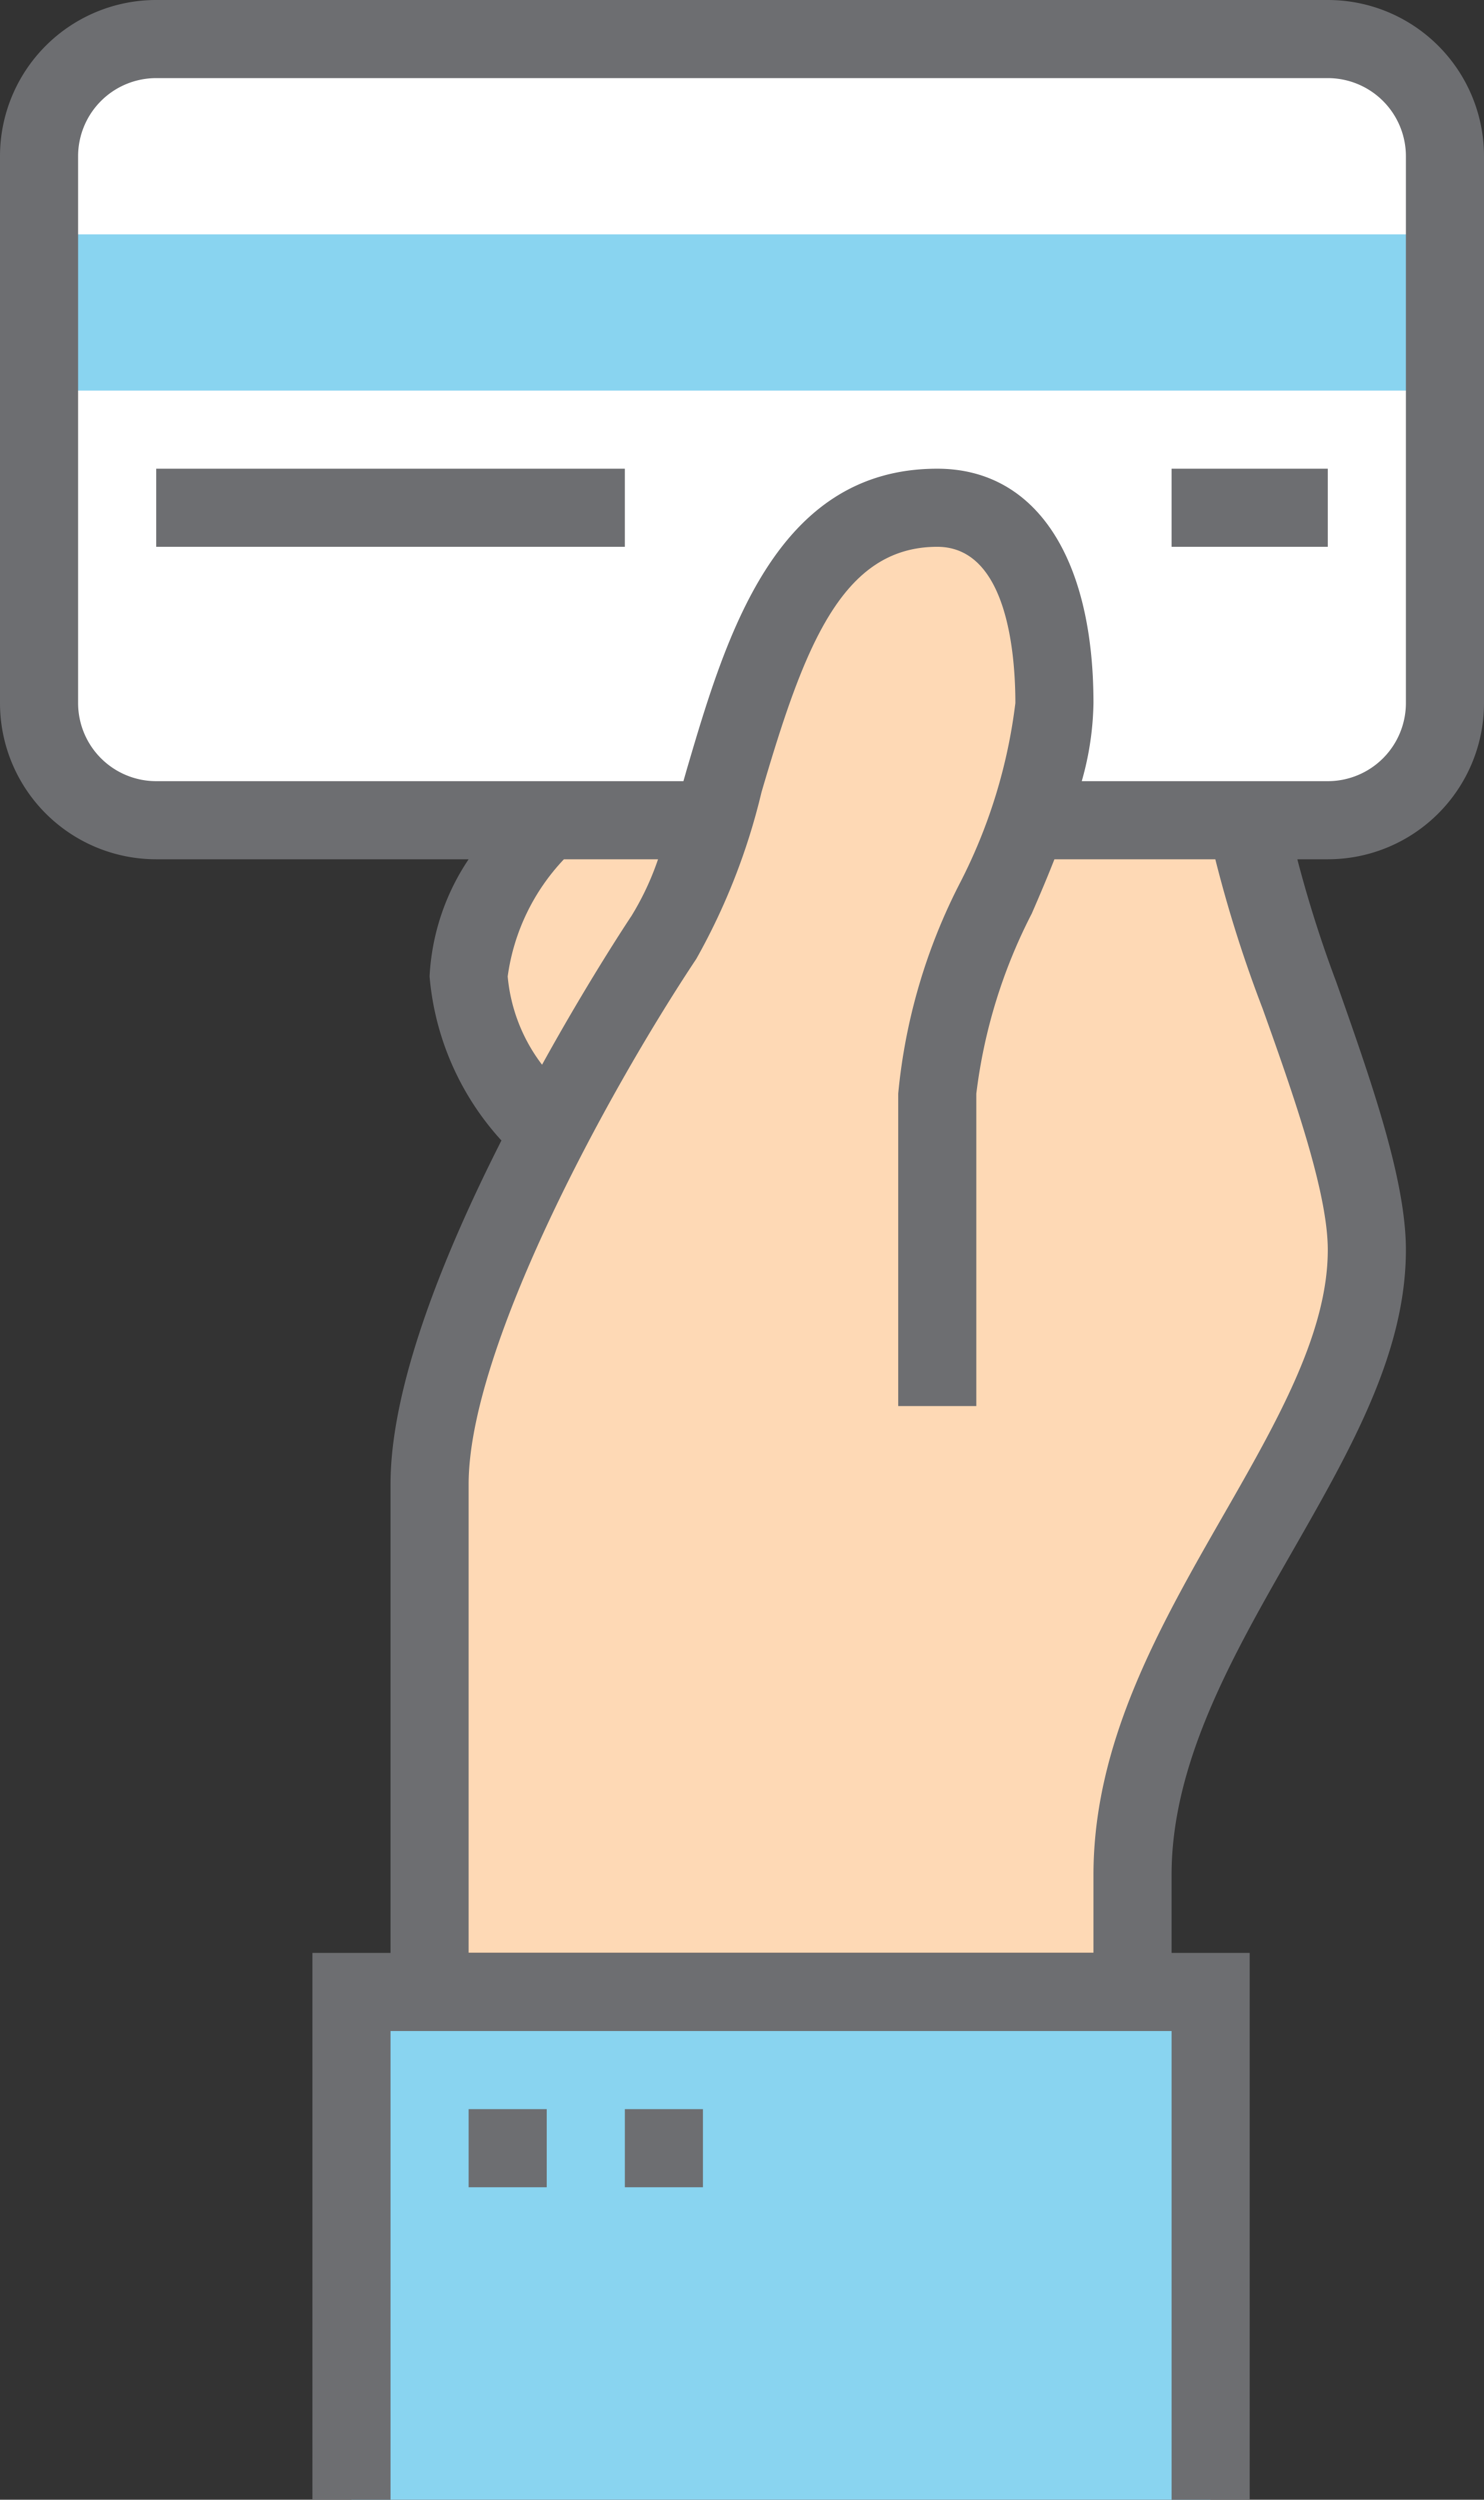 <svg xmlns="http://www.w3.org/2000/svg" viewBox="-9.5367431640625e-7 0 38 64"><rect x="-9.5367431640625e-7" y="0" width="38" height="64" fill="#333333" stroke="none"/><title>Depositphotos_72038437_10</title><g data-name="Layer 2"><g data-name="Layer 1"><g data-name="Layer 2"><g data-name="Layer 1-2"><rect x="1" y="1" width="36" height="20" rx="3" ry="3" fill="#fff"/><path fill="#89d4f0" d="M1 6h36v4H1z"/><path d="M32 21h-5.72a19.21 19.21 0 0 0 .72-3c0-3-1-5-3-5-3.51 0-5 5-5.65 8H14s-2 1.88-2 4 2 4 2 4-3 5.69-3 9v12h18v-2c0-6 6-11 6-16 0-3-3-9-3-11z" fill="#fed9b5"/><path fill="#89d4f0" d="M9 51h22v13H9z"/><path fill="#6d6e71" d="M12 54h2v2h-2z"/><path fill="#6d6e71" d="M16 54h2v2h-2z"/><path d="M34 0H4a4 4 0 0 0-4 4v14a4 4 0 0 0 4 4h8a5.91 5.91 0 0 0-1 3 7.12 7.12 0 0 0 1.84 4.2C11.38 32.08 10 35.47 10 38v12H8v14h2V52h20v12h2V50h-2v-2c0-2.87 1.56-5.6 3.07-8.24S36 34.65 36 32c0-1.82-.91-4.38-1.78-6.85a31.38 31.38 0 0 1-1-3.15H34a4 4 0 0 0 4-4V4a4 4 0 0 0-4-4zM13 25a5.43 5.43 0 0 1 1.44-3h2.41a7.18 7.18 0 0 1-.68 1.45c-.1.15-1.12 1.69-2.29 3.81A4.38 4.38 0 0 1 13 25zm19.33.82C33.11 28 34 30.52 34 32c0 2.12-1.29 4.38-2.66 6.77C29.7 41.63 28 44.6 28 48v2H12V38c0-3.45 3.49-9.93 5.83-13.45a16.46 16.46 0 0 0 1.67-4.27C20.58 16.6 21.54 14 24 14c1.81 0 2 2.8 2 4a13.65 13.65 0 0 1-1.42 4.61A14.82 14.82 0 0 0 23 28v8h2v-8a13.64 13.64 0 0 1 1.42-4.61c.2-.46.4-.93.58-1.39h4.12a33.3 33.3 0 0 0 1.21 3.82zM36 18a2 2 0 0 1-2 2h-6.3a7.68 7.68 0 0 0 .3-2c0-3.76-1.5-6-4-6-4.14 0-5.41 4.28-6.42 7.72l-.08.28H4a2 2 0 0 1-2-2V4a2 2 0 0 1 2-2h30a2 2 0 0 1 2 2z" fill="#6d6e71"/><path fill="#6d6e71" d="M4 12h12v2H4z"/><path fill="#6d6e71" d="M30 12h4v2h-4z"/></g></g></g></g></svg>